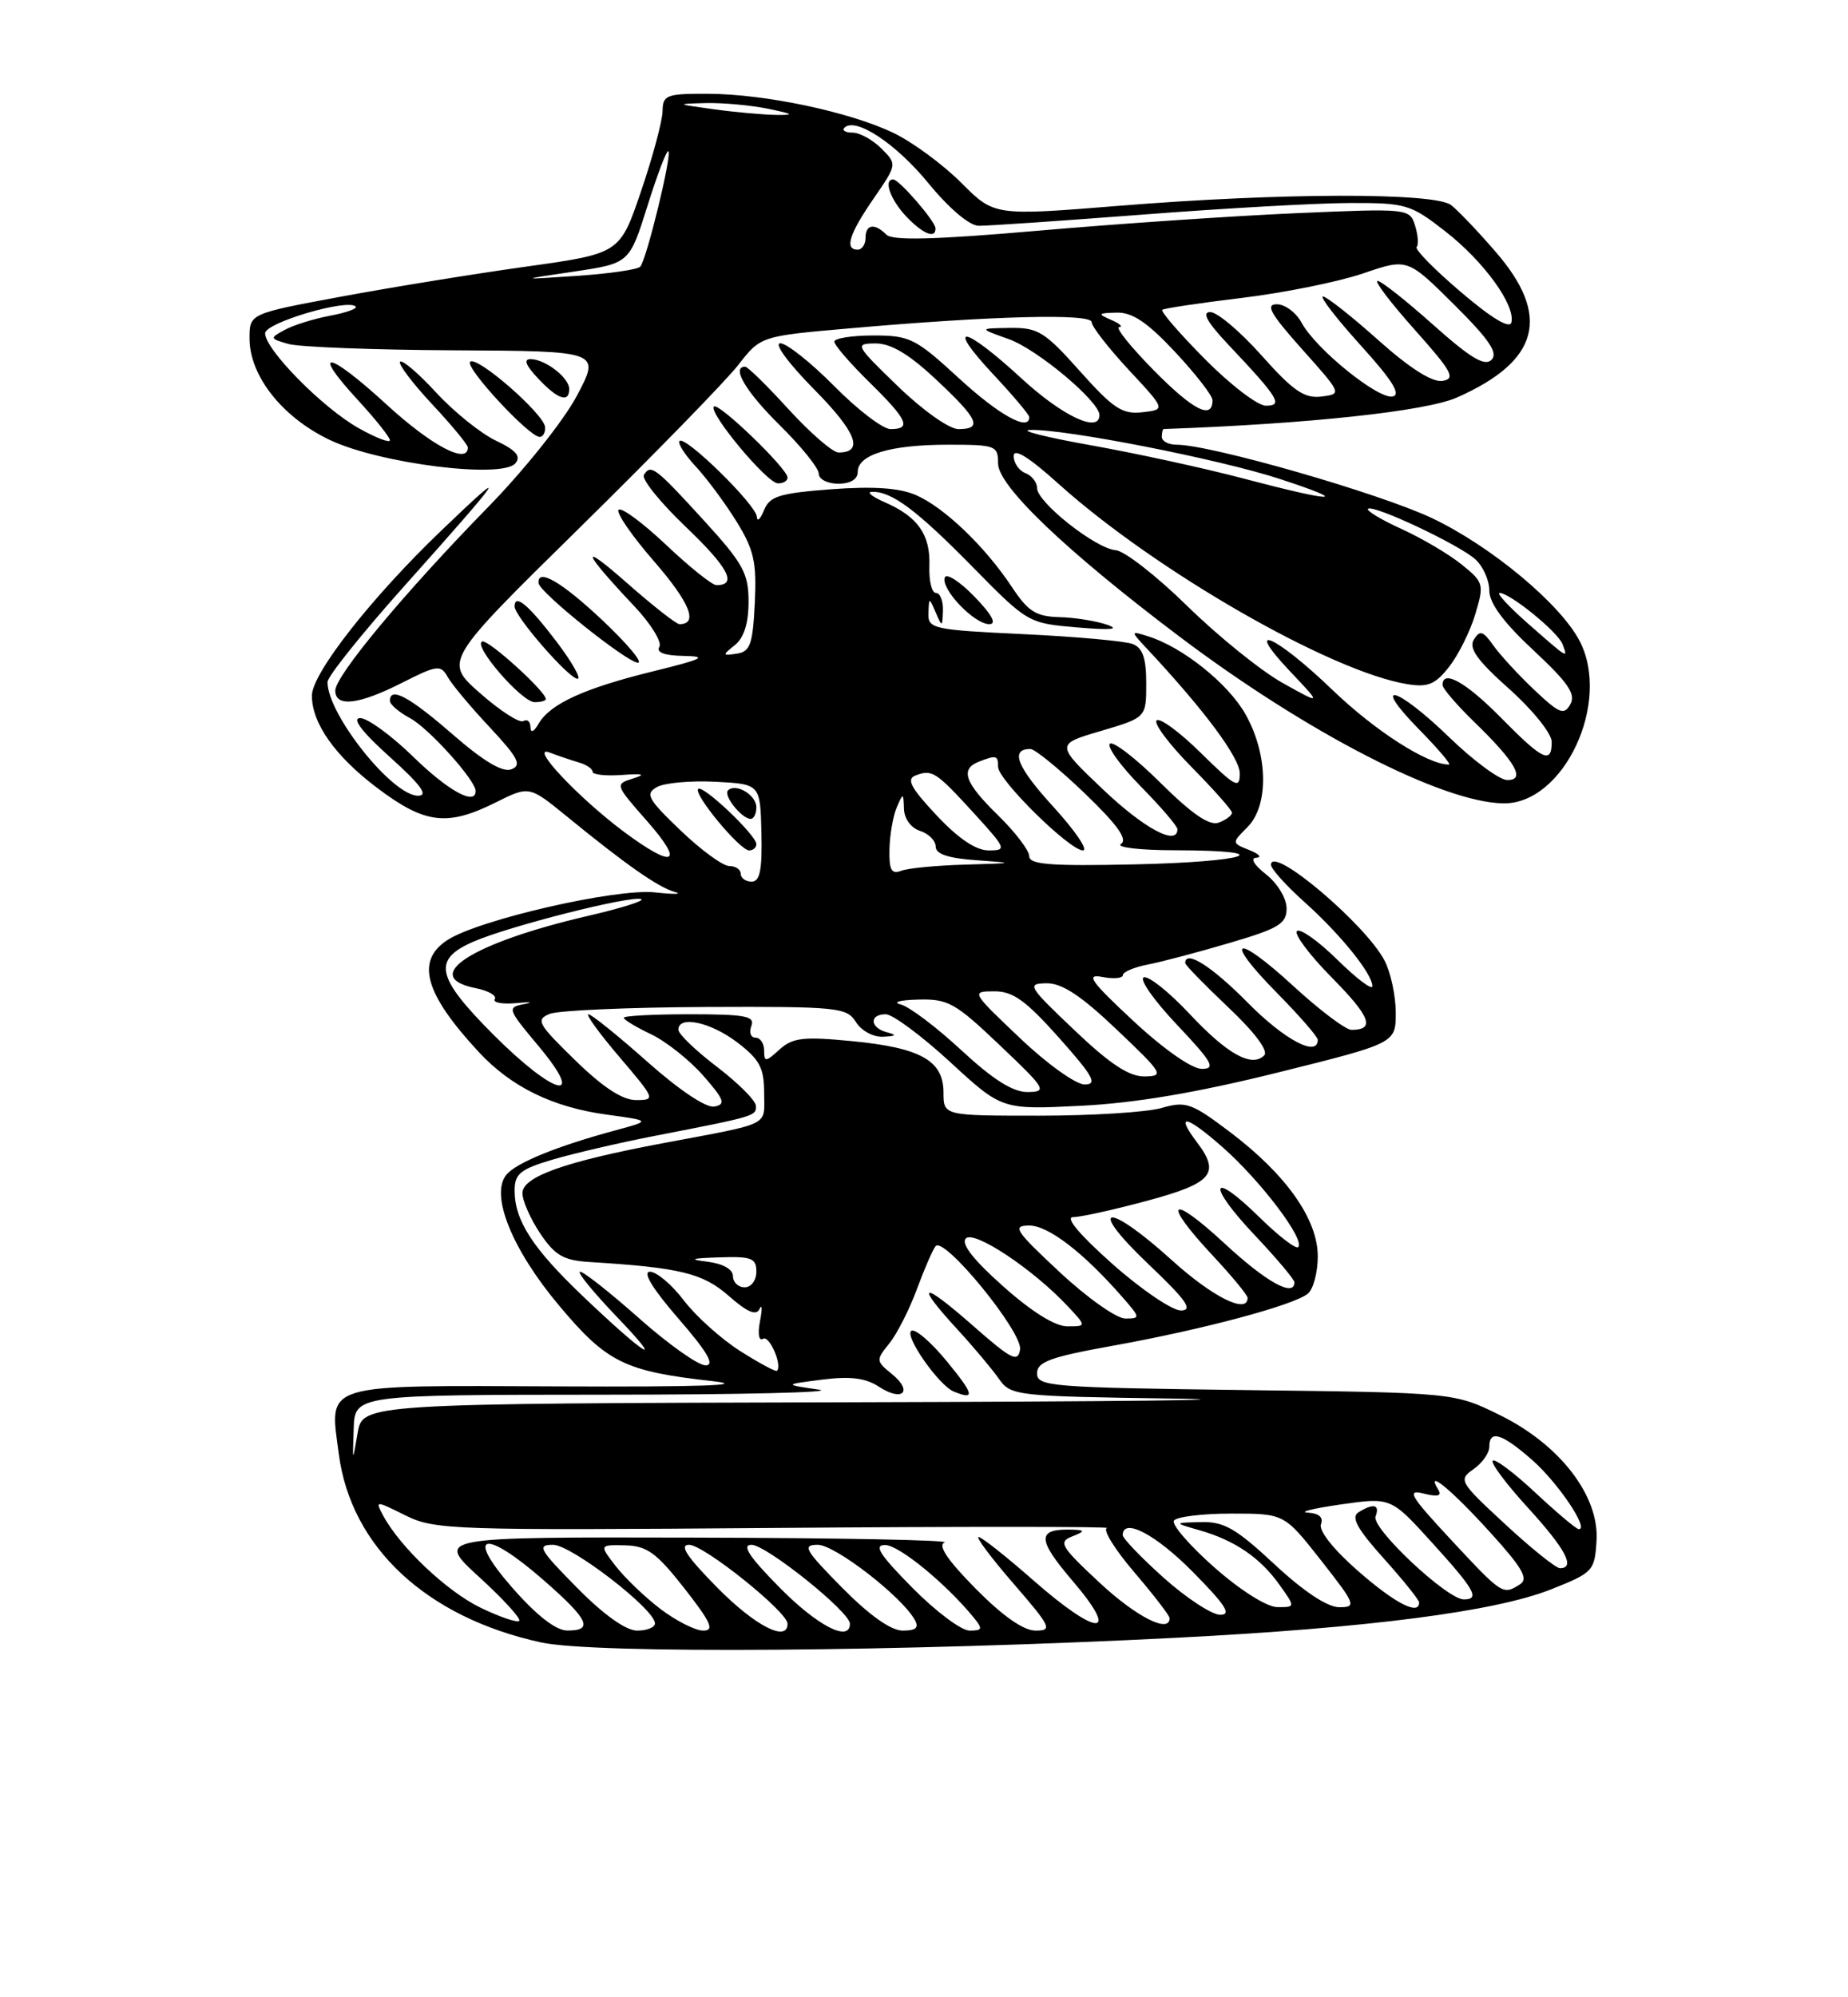 <?xml version="1.0" encoding="UTF-8" standalone="no"?>
<!DOCTYPE svg PUBLIC "-//W3C//DTD SVG 1.1//EN" "http://www.w3.org/Graphics/SVG/1.1/DTD/svg11.dtd" >
<svg xmlns="http://www.w3.org/2000/svg" xmlns:xlink="http://www.w3.org/1999/xlink" version="1.1" viewBox="0 0 237 256">
 <g >
 <path fill="currentColor"
d=" M 151.00 209.91 C 175.55 208.65 191.72 206.56 198.90 203.72 C 204.30 201.58 204.51 201.36 204.75 197.50 C 205.12 191.73 200.05 185.15 192.32 181.36 C 186.50 178.50 186.50 178.50 159.75 178.17 C 134.80 177.85 133.00 177.71 133.00 176.03 C 133.00 174.55 134.68 173.93 142.75 172.48 C 154.27 170.41 165.94 167.29 167.73 165.81 C 168.43 165.23 169.00 163.08 169.00 161.03 C 169.00 156.27 164.94 150.53 157.72 145.08 C 152.79 141.36 152.09 141.11 148.94 142.02 C 147.05 142.56 140.00 143.00 133.26 143.00 C 121.00 143.00 121.00 143.00 121.00 140.02 C 121.00 135.93 118.06 134.29 109.22 133.44 C 103.01 132.84 101.66 133.00 99.97 134.52 C 98.19 136.14 98.00 136.15 98.00 134.65 C 98.00 133.74 97.50 133.00 96.89 133.00 C 96.28 133.00 96.05 132.32 96.36 131.50 C 96.85 130.24 95.59 130.00 88.47 130.00 C 83.81 130.00 80.00 130.20 80.00 130.45 C 80.00 130.70 81.57 131.65 83.49 132.56 C 85.42 133.48 88.42 135.86 90.18 137.86 C 92.89 140.95 93.11 141.55 91.62 141.83 C 90.57 142.04 87.11 139.72 83.02 136.09 C 79.25 132.74 75.85 130.00 75.46 130.00 C 75.08 130.00 76.87 132.47 79.46 135.50 C 84.04 140.87 84.09 141.00 81.57 141.00 C 79.82 141.00 77.31 139.36 73.75 135.88 C 68.96 131.22 68.68 130.70 70.50 129.95 C 71.60 129.51 80.60 129.11 90.51 129.07 C 107.48 129.00 108.59 129.12 109.77 131.00 C 110.47 132.12 112.01 132.95 113.26 132.88 C 114.95 132.80 115.07 132.66 113.75 132.31 C 111.56 131.74 111.44 130.00 113.60 130.00 C 114.47 130.00 118.19 132.75 121.85 136.12 C 128.50 142.24 128.50 142.24 138.62 141.73 C 145.56 141.39 153.48 140.05 163.87 137.47 C 179.00 133.71 179.00 133.71 179.00 129.80 C 179.00 127.66 178.36 124.66 177.58 123.15 C 175.16 118.47 163.00 108.21 163.00 110.85 C 163.00 111.35 164.91 113.48 167.25 115.58 C 171.91 119.75 176.00 124.81 176.00 126.40 C 176.00 126.96 173.98 125.44 171.52 123.02 C 169.06 120.60 166.72 118.95 166.33 119.34 C 165.94 119.73 167.96 122.43 170.83 125.33 C 175.77 130.33 176.39 132.00 173.32 132.00 C 172.59 132.00 169.25 129.49 165.91 126.42 C 158.36 119.48 156.75 120.16 163.81 127.31 C 166.66 130.20 169.00 132.89 169.00 133.28 C 169.00 135.55 164.72 133.28 160.00 128.50 C 155.40 123.84 152.00 121.69 152.00 123.44 C 152.00 123.69 154.49 126.24 157.53 129.12 C 160.93 132.33 162.70 134.70 162.13 135.27 C 160.53 136.87 157.38 135.11 152.52 129.91 C 149.93 127.15 147.31 125.06 146.69 125.27 C 146.06 125.48 147.97 128.20 150.92 131.32 C 155.50 136.17 155.97 137.00 154.12 137.00 C 152.85 137.00 149.23 134.47 145.35 130.86 C 139.85 125.74 139.19 124.80 141.37 125.22 C 142.82 125.50 144.00 125.39 144.00 124.99 C 144.00 124.58 145.46 123.96 147.25 123.62 C 149.04 123.27 153.76 122.02 157.75 120.84 C 164.01 119.00 165.00 118.40 165.00 116.43 C 165.00 115.15 163.84 113.23 162.37 112.07 C 160.81 110.85 160.30 109.97 161.12 109.94 C 161.88 109.90 161.48 109.46 160.23 108.96 C 157.95 108.05 157.95 108.05 159.98 106.02 C 162.75 103.25 162.64 96.68 159.72 91.53 C 157.49 87.59 151.62 82.91 147.22 81.55 C 144.94 80.84 144.94 80.84 147.22 83.28 C 154.48 91.05 159.00 97.13 159.00 99.14 C 159.00 101.17 158.44 100.87 154.02 96.52 C 151.29 93.83 148.72 91.94 148.33 92.34 C 147.94 92.73 149.95 95.41 152.81 98.31 C 155.66 101.20 158.00 103.84 158.00 104.17 C 158.00 104.51 157.24 105.08 156.32 105.43 C 155.13 105.89 152.94 104.40 148.84 100.35 C 145.66 97.19 142.73 94.94 142.34 95.33 C 141.94 95.72 143.73 98.19 146.31 100.81 C 148.89 103.43 151.00 105.89 151.00 106.28 C 151.00 108.49 146.75 106.21 141.44 101.17 C 135.37 95.40 135.37 95.40 141.19 93.69 C 147.00 91.97 147.00 91.97 147.00 87.59 C 147.00 84.35 146.55 83.04 145.25 82.54 C 144.29 82.17 137.99 81.60 131.25 81.28 C 119.63 80.73 119.00 80.59 119.07 78.60 C 119.14 76.54 119.16 76.54 120.00 78.50 C 120.82 80.41 120.86 80.40 120.93 78.25 C 120.97 77.01 120.56 76.00 120.03 76.00 C 119.50 76.00 119.12 74.45 119.19 72.55 C 119.34 68.55 117.72 66.23 113.50 64.39 C 111.85 63.67 111.09 63.06 111.82 63.04 C 114.33 62.96 117.54 65.35 124.67 72.60 C 131.81 79.86 131.85 79.88 138.17 80.42 C 142.44 80.78 143.69 80.67 142.00 80.08 C 140.62 79.60 137.87 79.15 135.88 79.10 C 132.86 79.02 131.85 78.38 129.78 75.25 C 126.31 70.02 121.06 65.00 117.43 63.44 C 115.31 62.53 111.98 62.31 106.60 62.71 C 99.94 63.22 98.70 63.60 97.98 65.40 C 97.51 66.56 97.10 66.93 97.06 66.23 C 96.99 64.72 87.88 55.79 87.15 56.52 C 86.87 56.79 87.80 58.25 89.20 59.76 C 90.61 61.27 92.96 64.44 94.43 66.80 C 96.70 70.47 97.05 72.03 96.80 77.29 C 96.54 82.59 96.21 83.52 94.50 83.78 C 92.62 84.06 92.61 83.99 94.25 82.68 C 95.41 81.75 96.00 79.88 96.00 77.13 C 96.00 73.48 95.31 72.23 90.30 66.74 C 84.03 59.88 83.46 59.44 82.58 60.87 C 82.25 61.40 84.68 64.41 87.97 67.55 C 93.42 72.75 94.60 75.00 91.88 75.00 C 91.33 75.00 88.43 72.68 85.43 69.84 C 82.43 67.01 79.69 64.98 79.33 65.34 C 78.98 65.69 81.03 68.68 83.91 71.98 C 88.48 77.25 89.59 80.00 87.14 80.00 C 86.73 80.00 83.72 77.64 80.45 74.76 C 74.24 69.29 74.61 70.56 81.31 77.66 C 83.47 79.94 84.93 82.31 84.56 82.91 C 84.12 83.62 85.20 84.03 87.69 84.07 C 90.85 84.13 90.17 84.47 83.74 86.05 C 74.92 88.22 70.56 90.21 69.08 92.75 C 68.45 93.83 68.05 94.00 68.03 93.19 C 68.01 92.47 67.60 92.13 67.12 92.42 C 66.64 92.72 64.15 91.12 61.58 88.86 C 56.92 84.76 56.92 84.76 74.35 67.63 C 83.93 58.21 93.08 48.83 94.67 46.79 C 97.56 43.08 97.56 43.08 109.03 42.08 C 127.25 40.48 140.00 40.15 140.00 41.29 C 140.00 41.84 142.14 44.59 144.75 47.40 C 149.50 52.50 149.50 52.50 146.50 52.84 C 143.93 53.13 142.78 52.37 138.50 47.58 C 133.97 42.50 133.12 41.98 129.50 42.03 C 125.50 42.09 125.50 42.09 129.38 43.47 C 133.03 44.77 141.00 51.45 141.00 53.20 C 141.00 55.57 136.26 53.34 131.00 48.50 C 123.55 41.65 121.13 41.29 127.36 47.96 C 129.91 50.68 132.00 53.16 132.00 53.46 C 132.00 55.35 128.15 53.23 123.00 48.50 C 117.41 43.36 116.69 43.00 112.01 43.00 C 109.25 43.00 107.00 43.36 107.00 43.79 C 107.00 44.23 109.03 46.57 111.50 49.00 C 116.40 53.81 116.94 55.00 114.22 55.00 C 113.23 55.00 109.99 52.53 107.00 49.50 C 104.01 46.48 100.89 44.00 100.07 44.00 C 99.22 44.00 101.11 46.57 104.40 49.90 C 109.83 55.38 110.84 58.00 107.54 58.00 C 106.80 58.00 103.94 55.52 101.17 52.50 C 98.41 49.47 95.89 47.00 95.57 47.00 C 93.75 47.00 95.64 50.20 100.00 54.50 C 102.75 57.21 105.00 60.00 105.00 60.71 C 105.00 61.42 106.12 62.00 107.50 62.00 C 109.07 62.00 110.00 61.43 110.00 60.48 C 110.00 58.26 114.21 57.00 121.57 57.00 C 127.70 57.00 128.00 57.11 128.00 59.41 C 128.00 62.30 136.71 70.61 151.18 81.53 C 167.60 93.92 185.02 102.88 192.83 102.97 C 200.56 103.05 206.66 90.04 202.59 82.17 C 200.13 77.42 191.23 70.01 183.67 66.42 C 176.94 63.23 155.28 57.00 150.89 57.00 C 149.85 57.00 149.00 56.55 149.00 56.00 C 149.00 55.45 149.11 55.00 149.25 54.99 C 167.85 54.33 182.87 52.71 186.85 50.95 C 197.41 46.28 198.95 40.53 191.84 32.31 C 189.55 29.66 186.97 26.95 186.09 26.28 C 183.97 24.66 164.22 24.70 143.51 26.38 C 127.51 27.67 127.51 27.67 123.28 23.43 C 120.95 21.10 117.07 18.24 114.65 17.07 C 109.03 14.35 98.10 12.04 90.75 12.02 C 85.46 12.00 85.00 12.18 84.97 14.25 C 84.95 15.49 83.72 20.10 82.22 24.49 C 79.50 32.49 79.50 32.49 67.50 34.17 C 60.90 35.09 50.21 36.82 43.75 38.02 C 32.00 40.20 32.00 40.20 32.00 43.37 C 32.00 48.16 36.17 53.45 42.23 56.36 C 48.58 59.41 64.42 61.41 66.10 59.38 C 66.85 58.48 66.19 57.71 63.60 56.48 C 61.66 55.56 58.22 52.79 55.95 50.33 C 53.68 47.86 51.59 46.08 51.31 46.36 C 51.03 46.64 52.87 49.08 55.40 51.79 C 57.93 54.49 60.00 57.00 60.00 57.35 C 60.00 59.59 55.35 57.14 49.60 51.87 C 42.04 44.94 39.72 44.57 45.91 51.29 C 48.16 53.73 50.00 56.04 50.00 56.43 C 50.00 56.81 48.19 56.11 45.98 54.87 C 41.38 52.28 34.00 44.80 34.00 42.72 C 34.00 41.36 44.58 38.25 45.62 39.29 C 45.88 39.55 44.39 40.08 42.32 40.47 C 40.24 40.86 37.63 41.67 36.52 42.28 C 34.56 43.34 34.58 43.40 37.00 44.09 C 38.38 44.48 47.94 44.85 58.26 44.90 C 77.02 45.00 77.02 45.00 73.97 50.75 C 72.28 53.93 67.19 60.30 62.59 65.00 C 51.94 75.89 43.00 86.61 43.00 88.51 C 43.00 90.68 46.00 90.34 51.55 87.52 C 56.07 85.23 56.52 85.18 57.41 86.76 C 57.93 87.71 60.36 90.61 62.81 93.22 C 66.46 97.13 66.95 98.08 65.59 98.60 C 64.47 99.04 62.03 97.59 58.04 94.12 C 52.47 89.27 50.00 87.96 50.00 89.83 C 50.00 90.29 51.16 91.28 52.59 92.05 C 54.98 93.33 61.00 100.01 61.00 101.39 C 61.00 103.30 57.48 101.37 53.00 97.00 C 50.18 94.25 47.11 92.02 46.18 92.04 C 45.09 92.07 46.44 93.83 50.00 97.03 C 53.98 100.61 54.98 101.98 53.62 101.99 C 50.33 102.01 42.00 91.57 42.00 87.42 C 42.00 86.72 46.35 81.28 51.67 75.32 C 64.84 60.59 65.76 59.22 56.60 68.00 C 47.64 76.58 40.00 86.32 40.00 89.16 C 40.00 92.71 42.97 96.91 48.36 100.98 C 54.49 105.61 57.35 105.96 63.58 102.85 C 67.87 100.71 67.87 100.71 72.69 104.64 C 80.30 110.85 84.41 113.73 86.53 114.32 C 87.61 114.62 86.47 114.65 84.00 114.38 C 78.99 113.84 61.34 117.89 57.36 120.50 C 53.28 123.17 54.46 127.36 61.40 134.84 C 65.55 139.31 70.88 141.92 77.79 142.86 C 83.50 143.64 83.50 143.64 79.00 144.86 C 71.53 146.87 66.23 149.02 64.95 150.56 C 62.82 153.12 65.65 160.14 71.72 167.36 C 77.84 174.65 80.10 175.76 91.35 177.02 C 96.17 177.56 89.77 177.78 71.66 177.70 C 40.94 177.57 42.24 177.17 43.45 186.36 C 45.01 198.30 54.68 207.30 69.37 210.51 C 76.21 212.01 115.76 211.71 151.00 209.91 Z  M 70.00 89.60 C 70.00 88.63 62.64 81.95 61.85 82.22 C 60.55 82.65 66.90 90.00 68.57 90.00 C 69.36 90.00 70.00 89.82 70.00 89.60 Z  M 71.38 82.25 C 67.78 77.52 66.00 76.02 66.00 77.74 C 66.00 79.01 72.96 87.00 74.07 87.00 C 74.57 87.00 73.36 84.86 71.38 82.25 Z  M 77.30 79.54 C 72.05 74.59 68.88 72.75 69.07 74.75 C 69.18 75.93 80.35 84.87 81.80 84.94 C 82.51 84.97 80.48 82.54 77.30 79.54 Z  M 124.96 76.46 C 123.07 74.51 121.36 73.42 121.16 74.03 C 120.66 75.52 124.95 80.00 126.87 80.00 C 127.87 80.00 127.22 78.79 124.96 76.46 Z  M 101.00 61.21 C 101.00 60.07 92.14 51.53 91.56 52.11 C 90.81 52.86 98.33 61.90 99.75 61.95 C 100.44 61.98 101.00 61.64 101.00 61.21 Z  M 69.91 54.75 C 69.78 53.06 61.14 45.53 60.29 46.37 C 59.59 47.08 67.85 56.00 69.21 56.00 C 69.64 56.00 69.96 55.44 69.91 54.75 Z  M 73.00 49.86 C 73.00 48.43 69.97 46.07 68.08 46.03 C 67.10 46.01 67.39 46.79 69.00 48.50 C 71.52 51.19 73.00 51.69 73.00 49.86 Z  M 65.69 203.49 C 59.53 196.46 62.12 195.88 69.77 202.58 C 75.51 207.60 76.16 209.01 72.75 208.99 C 71.28 208.98 68.82 207.06 65.69 203.49 Z  M 74.00 203.50 C 69.15 198.59 68.82 198.00 70.93 198.00 C 73.27 198.00 84.00 206.27 84.00 208.08 C 84.00 208.58 82.97 209.00 81.72 209.00 C 80.27 209.00 77.43 206.98 74.00 203.50 Z  M 84.73 206.25 C 82.74 204.74 80.15 202.26 78.98 200.75 C 76.85 198.00 76.85 198.00 80.18 198.07 C 82.97 198.14 84.18 199.01 87.76 203.57 C 91.19 207.95 91.66 209.00 90.19 209.00 C 89.18 209.00 86.73 207.76 84.73 206.25 Z  M 92.00 203.50 C 88.08 199.53 87.07 198.00 88.37 198.00 C 90.27 198.00 101.00 206.60 101.00 208.12 C 101.00 210.54 96.85 208.41 92.00 203.50 Z  M 100.00 203.50 C 96.08 199.53 95.07 198.00 96.37 198.00 C 98.27 198.00 109.00 206.60 109.00 208.12 C 109.00 210.54 104.85 208.41 100.00 203.50 Z  M 108.00 203.50 C 103.21 198.65 102.84 198.00 104.88 198.00 C 107.08 198.00 115.59 204.57 117.30 207.59 C 117.89 208.63 117.49 209.00 115.77 209.00 C 114.26 209.00 111.50 207.04 108.00 203.50 Z  M 117.00 203.50 C 112.79 199.24 112.01 198.01 113.53 198.03 C 115.31 198.05 121.32 202.98 124.87 207.32 C 126.07 208.79 126.00 209.00 124.34 209.00 C 123.29 209.00 119.99 206.53 117.00 203.50 Z  M 125.12 203.62 C 121.49 199.94 120.23 198.06 121.15 197.70 C 121.89 197.40 107.50 197.12 89.17 197.08 C 55.84 197.00 55.84 197.00 61.45 202.13 C 64.54 204.95 66.85 207.48 66.59 207.75 C 66.32 208.01 64.08 207.25 61.62 206.06 C 57.30 203.96 51.29 198.28 49.13 194.24 C 48.10 192.31 48.13 192.31 52.01 194.24 C 55.76 196.09 58.00 196.16 99.47 195.84 C 123.42 195.65 142.54 195.66 141.96 195.85 C 141.39 196.04 142.96 198.58 145.46 201.51 C 147.96 204.43 150.00 207.08 150.00 207.41 C 150.00 209.41 145.72 207.24 141.00 202.84 C 136.03 198.21 135.69 197.64 137.50 196.93 C 139.08 196.31 139.15 196.13 137.83 196.07 C 132.93 195.86 132.87 197.14 137.55 202.62 C 143.78 209.90 140.81 209.84 132.46 202.50 C 129.01 199.47 125.88 197.00 125.50 197.00 C 125.11 197.00 127.14 199.70 130.00 203.00 C 134.79 208.53 135.01 209.00 132.81 209.00 C 131.26 209.00 128.59 207.13 125.12 203.62 Z  M 149.23 202.22 C 146.33 199.62 143.97 197.16 143.98 196.75 C 144.04 194.47 148.24 196.68 153.00 201.50 C 157.20 205.75 157.99 206.99 156.47 206.97 C 155.38 206.95 152.13 204.81 149.23 202.22 Z  M 155.74 200.90 C 152.58 198.11 150.24 195.41 150.55 194.91 C 150.86 194.41 154.18 194.00 157.91 194.00 C 164.70 194.00 164.70 194.00 169.42 200.00 C 173.87 205.67 174.00 206.00 171.75 206.00 C 170.24 206.00 167.19 203.98 163.45 200.50 C 158.51 195.90 156.97 195.01 154.02 195.09 C 150.50 195.18 150.50 195.18 153.88 196.15 C 158.39 197.45 161.62 199.66 164.09 203.13 C 166.14 206.00 166.14 206.00 163.82 205.99 C 162.47 205.98 159.09 203.85 155.74 200.90 Z  M 174.18 201.37 C 171.04 198.63 169.10 196.19 169.41 195.37 C 169.75 194.48 169.16 193.96 167.72 193.88 C 166.50 193.81 168.40 193.34 171.94 192.83 C 178.38 191.91 178.38 191.91 183.64 197.71 C 189.14 203.76 189.84 205.00 187.73 205.00 C 185.58 205.00 175.84 195.86 176.41 194.37 C 177.00 192.83 176.14 192.63 174.20 193.85 C 173.24 194.47 174.07 195.98 177.45 199.74 C 179.95 202.52 182.00 205.07 182.00 205.40 C 182.00 207.10 178.91 205.51 174.18 201.37 Z  M 186.12 197.39 C 180.86 191.74 180.34 190.87 182.56 191.43 C 184.42 191.89 184.96 191.74 184.44 190.91 C 182.74 188.14 186.14 190.94 191.04 196.33 C 195.25 200.96 196.06 202.35 194.93 203.07 C 192.73 204.46 192.67 204.42 186.12 197.39 Z  M 193.03 195.36 C 187.16 189.93 187.01 189.68 188.97 188.31 C 190.09 187.53 191.00 186.24 191.00 185.44 C 191.00 183.22 192.60 183.71 196.52 187.15 C 199.80 190.04 203.83 196.00 202.48 196.00 C 202.17 196.00 199.68 193.91 196.94 191.35 C 194.21 188.79 191.73 186.93 191.44 187.22 C 191.15 187.51 193.19 190.23 195.96 193.26 C 200.79 198.55 202.09 201.00 200.06 201.00 C 199.54 201.00 196.38 198.46 193.03 195.36 Z  M 45.36 183.14 C 45.50 178.78 45.50 178.78 77.50 178.76 C 95.10 178.76 107.47 178.46 105.00 178.11 C 100.50 177.46 100.50 177.46 105.44 176.83 C 109.05 176.37 111.01 176.62 112.72 177.74 C 115.75 179.72 117.15 178.36 114.38 176.11 C 112.33 174.45 112.32 174.32 114.06 172.18 C 115.04 170.96 116.63 167.84 117.59 165.23 C 118.55 162.63 119.63 160.15 119.99 159.72 C 121.10 158.43 131.18 170.77 130.82 172.98 C 130.54 174.68 129.71 174.25 124.75 169.89 C 118.17 164.11 117.23 164.35 122.78 170.39 C 124.86 172.65 127.25 175.50 128.11 176.73 C 129.62 178.90 130.24 178.97 150.58 179.26 C 162.09 179.43 143.38 179.64 109.00 179.73 C 46.50 179.90 46.50 179.90 45.86 183.70 C 45.21 187.50 45.21 187.50 45.36 183.14 Z  M 121.45 174.51 C 119.43 172.04 117.37 170.27 116.88 170.57 C 115.92 171.17 120.39 177.57 122.32 178.36 C 125.09 179.49 124.93 178.75 121.45 174.51 Z  M 94.93 173.17 C 92.49 171.62 89.24 168.70 87.70 166.68 C 86.16 164.65 84.20 163.00 83.35 163.00 C 82.36 163.00 83.67 165.16 87.00 169.00 C 90.74 173.31 91.72 175.00 90.48 175.00 C 89.54 175.00 85.72 172.30 82.00 169.00 C 78.28 165.70 74.86 163.00 74.40 163.00 C 73.94 163.00 76.03 165.56 79.03 168.70 C 85.57 175.51 82.86 173.87 74.67 166.06 C 68.28 159.96 66.00 156.42 66.00 152.59 C 66.00 150.45 66.72 149.86 70.87 148.63 C 73.55 147.84 79.51 146.45 84.12 145.56 C 96.93 143.07 97.00 143.04 96.94 141.73 C 96.91 141.05 94.66 138.81 91.94 136.73 C 89.22 134.66 87.00 132.53 87.00 131.98 C 87.00 130.11 91.15 131.01 94.57 133.62 C 97.43 135.81 98.00 136.88 98.00 140.10 C 98.00 144.43 99.13 143.87 85.00 146.53 C 72.43 148.89 67.00 150.82 67.00 152.93 C 67.00 153.91 68.03 156.23 69.28 158.10 C 71.16 160.90 72.27 161.54 75.53 161.75 C 87.23 162.47 90.13 163.18 93.46 166.10 C 95.85 168.20 96.99 168.68 97.41 167.77 C 97.74 167.07 97.77 167.78 97.47 169.33 C 97.15 170.95 97.32 171.92 97.85 171.60 C 98.66 171.09 100.36 174.97 99.64 175.70 C 99.48 175.85 97.36 174.71 94.93 173.17 Z  M 128.64 164.86 C 124.80 161.45 123.21 159.39 123.87 158.73 C 124.94 157.66 132.51 162.69 136.92 167.41 C 139.35 170.00 139.35 170.00 136.87 170.00 C 135.31 170.00 132.28 168.11 128.64 164.86 Z  M 135.89 163.04 C 130.18 157.72 129.77 157.09 132.00 157.08 C 134.44 157.08 138.95 160.54 143.94 166.25 C 146.26 168.90 146.27 169.00 144.31 169.00 C 143.19 169.00 139.40 166.32 135.89 163.04 Z  M 142.66 162.00 C 138.44 158.25 136.55 156.00 137.63 156.00 C 138.59 156.00 142.88 155.05 147.18 153.89 C 155.47 151.65 156.53 150.41 153.53 146.44 C 150.66 142.65 152.07 142.89 156.75 147.00 C 161.64 151.29 167.42 158.91 166.49 159.85 C 166.20 160.14 163.95 158.41 161.50 156.00 C 155.22 149.84 154.71 151.75 160.89 158.29 C 163.70 161.26 166.00 163.99 166.00 164.35 C 166.00 166.33 162.40 164.34 157.06 159.39 C 150.00 152.86 148.94 153.88 155.50 160.90 C 157.97 163.54 160.00 166.00 160.00 166.35 C 160.00 168.49 155.51 166.25 150.26 161.50 C 141.92 153.95 139.23 154.36 147.22 161.97 C 152.13 166.63 153.06 167.94 151.46 167.97 C 150.34 167.98 146.38 165.30 142.66 162.00 Z  M 94.00 163.56 C 94.00 162.69 92.72 161.97 90.75 161.72 C 88.25 161.41 88.60 161.28 92.25 161.16 C 96.39 161.02 97.00 161.26 97.00 163.00 C 97.00 164.11 96.33 165.00 95.50 165.00 C 94.67 165.00 94.00 164.35 94.00 163.56 Z  M 123.30 134.62 C 120.11 131.66 116.60 129.01 115.50 128.74 C 114.40 128.46 115.40 128.18 117.72 128.12 C 121.58 128.01 122.49 128.52 128.22 133.97 C 134.13 139.58 134.34 139.93 131.81 139.97 C 129.91 139.99 127.40 138.41 123.30 134.62 Z  M 63.33 132.67 C 55.89 125.22 55.41 122.99 60.75 120.68 C 65.32 118.70 80.82 114.77 82.22 115.24 C 82.78 115.43 79.70 116.40 75.37 117.40 C 60.51 120.85 53.74 125.20 60.98 126.65 C 62.62 126.97 63.74 127.61 63.46 128.06 C 63.18 128.51 64.43 128.74 66.23 128.57 C 68.03 128.40 68.47 128.46 67.22 128.70 C 65.01 129.12 65.07 129.31 69.06 134.07 C 75.28 141.50 71.16 140.49 63.33 132.67 Z  M 130.78 133.03 C 124.56 127.13 124.53 127.07 127.50 127.06 C 129.91 127.05 131.54 128.22 135.82 133.02 C 140.23 137.97 140.79 139.00 139.10 139.00 C 137.97 139.00 134.24 136.33 130.78 133.03 Z  M 137.78 132.03 C 131.84 126.39 131.65 126.07 134.22 126.03 C 136.21 126.01 138.65 127.62 143.22 131.97 C 149.16 137.61 149.35 137.93 146.78 137.97 C 144.79 137.99 142.35 136.38 137.78 132.03 Z  M 95.00 112.00 C 95.00 111.45 94.33 111.00 93.52 111.00 C 92.70 111.00 89.89 108.94 87.27 106.43 C 83.06 102.40 82.71 101.75 84.25 100.88 C 85.21 100.34 88.59 100.04 91.75 100.20 C 97.50 100.50 97.50 100.50 97.65 106.75 C 97.76 111.50 97.46 113.00 96.40 113.00 C 95.63 113.00 95.00 112.55 95.00 112.00 Z  M 97.00 108.20 C 97.00 107.05 90.13 100.54 89.54 101.12 C 88.89 101.77 94.89 109.00 96.07 109.00 C 96.58 109.00 97.00 108.64 97.00 108.20 Z  M 97.00 103.47 C 97.00 101.89 94.35 100.32 93.36 101.31 C 92.73 101.94 95.08 104.90 96.25 104.96 C 96.66 104.98 97.00 104.31 97.00 103.47 Z  M 114.07 108.86 C 114.11 107.01 114.53 104.60 115.00 103.50 C 115.83 101.57 115.86 101.58 115.93 103.68 C 115.97 104.95 116.84 106.13 118.00 106.50 C 119.10 106.85 120.00 107.76 120.00 108.52 C 120.00 109.47 121.63 110.01 125.25 110.26 C 130.23 110.61 130.16 110.64 123.83 110.82 C 120.16 110.92 116.45 111.27 115.58 111.61 C 114.33 112.09 114.01 111.52 114.07 108.86 Z  M 132.00 109.75 C 132.00 109.01 130.20 106.65 128.00 104.50 C 123.69 100.30 123.09 98.56 125.58 97.61 C 127.78 96.76 128.00 96.82 128.00 98.29 C 128.00 99.97 137.18 109.00 138.88 109.00 C 139.61 109.00 137.90 106.49 135.09 103.41 C 130.40 98.28 129.50 96.00 132.15 96.00 C 132.72 96.00 135.85 98.56 139.11 101.68 C 143.31 105.72 144.66 107.60 143.76 108.17 C 143.07 108.61 146.21 108.98 150.75 108.98 C 164.32 109.01 160.05 110.48 145.49 110.79 C 134.74 111.03 132.00 110.81 132.00 109.75 Z  M 80.00 106.60 C 74.12 102.21 67.74 95.41 70.50 96.46 C 71.60 96.88 73.29 97.45 74.25 97.73 C 75.21 98.01 76.00 98.54 76.00 98.92 C 76.00 99.29 77.69 99.48 79.75 99.33 C 82.52 99.13 82.89 99.25 81.16 99.79 C 78.85 100.51 78.87 100.57 83.00 105.26 C 87.85 110.77 86.45 111.40 80.00 106.60 Z  M 120.10 104.49 C 116.81 100.98 116.21 99.86 117.40 99.40 C 119.54 98.58 120.02 98.89 124.92 104.25 C 129.06 108.79 129.15 109.00 126.79 109.00 C 125.16 109.00 122.89 107.47 120.10 104.49 Z  M 185.84 94.48 C 179.06 87.92 175.68 87.06 182.00 93.50 C 184.43 95.97 186.15 98.00 185.83 98.00 C 183.08 98.00 176.35 93.69 170.85 88.40 C 163.50 81.34 159.27 79.55 165.55 86.16 C 169.50 90.33 169.50 90.33 164.50 87.54 C 161.75 86.01 156.27 81.59 152.31 77.72 C 148.36 73.84 144.21 70.61 143.09 70.52 C 140.55 70.34 133.00 64.38 133.00 62.56 C 133.00 61.82 132.32 60.95 131.50 60.64 C 130.68 60.32 130.00 59.34 130.00 58.45 C 130.00 57.38 131.94 58.58 135.75 62.01 C 148.15 73.16 170.68 86.10 180.48 87.69 C 183.12 88.12 184.07 87.73 185.84 85.47 C 187.03 83.96 188.54 80.93 189.20 78.73 C 190.35 74.88 190.29 74.64 187.45 72.35 C 185.83 71.04 182.37 69.00 179.76 67.81 C 177.15 66.62 175.21 65.46 175.44 65.22 C 176.06 64.60 187.13 69.80 189.22 71.70 C 190.20 72.59 191.00 74.38 191.00 75.70 C 191.00 77.31 192.83 79.79 196.66 83.35 C 201.11 87.49 202.12 88.97 201.39 90.27 C 200.58 91.71 199.99 91.47 196.77 88.43 C 194.74 86.51 192.37 83.94 191.51 82.72 C 190.20 80.86 189.79 80.74 189.02 81.97 C 188.33 83.09 189.44 84.64 193.55 88.30 C 196.57 91.00 199.00 94.02 199.00 95.08 C 199.00 97.99 197.88 97.46 192.50 92.00 C 188.01 87.44 185.00 85.75 185.00 87.80 C 185.00 88.24 186.84 90.37 189.08 92.55 C 194.39 97.69 195.70 100.01 193.29 99.98 C 192.30 99.97 188.95 97.49 185.84 94.48 Z  M 196.00 79.96 C 193.53 77.79 191.87 76.00 192.32 76.00 C 193.64 76.00 199.78 80.98 200.38 82.55 C 201.12 84.47 201.17 84.50 196.00 79.96 Z  M 159.50 61.34 C 154.55 60.03 145.78 58.12 140.00 57.09 C 134.22 56.06 130.66 55.17 132.08 55.11 C 136.39 54.93 156.40 58.85 164.17 61.40 C 173.48 64.45 171.16 64.42 159.50 61.34 Z  M 115.16 49.52 C 109.66 44.20 109.58 44.04 112.29 44.02 C 114.25 44.01 116.57 45.38 120.04 48.64 C 125.49 53.73 126.06 55.00 122.91 55.00 C 121.74 55.00 118.35 52.60 115.16 49.52 Z  M 148.01 47.51 C 145.02 44.48 143.00 41.97 143.53 41.93 C 144.07 41.89 143.60 41.47 142.50 41.00 C 140.72 40.23 140.80 40.13 143.21 40.07 C 145.23 40.02 147.14 41.31 150.71 45.12 C 153.34 47.94 155.50 50.71 155.50 51.29 C 155.50 53.85 153.05 52.61 148.01 47.51 Z  M 154.53 46.03 C 151.27 42.74 148.81 39.90 149.06 39.71 C 149.30 39.52 153.91 38.83 159.30 38.18 C 164.68 37.53 171.66 36.12 174.80 35.05 C 180.50 33.10 180.50 33.10 186.47 39.03 C 190.99 43.52 192.16 45.24 191.28 46.12 C 190.41 46.99 188.59 45.90 183.81 41.64 C 180.34 38.54 177.13 36.01 176.67 36.00 C 176.21 36.00 178.35 38.81 181.42 42.25 C 186.23 47.64 186.72 48.54 184.99 48.82 C 183.68 49.03 180.80 47.20 176.74 43.58 C 173.31 40.51 170.12 38.01 169.67 38.00 C 169.21 38.00 171.38 40.81 174.49 44.25 C 178.55 48.72 179.72 50.59 178.60 50.82 C 176.74 51.20 168.72 44.71 166.93 41.37 C 166.23 40.07 164.80 39.00 163.75 39.00 C 162.24 39.00 162.93 40.21 166.98 44.75 C 172.11 50.49 172.11 50.50 169.45 50.83 C 167.28 51.09 165.85 50.11 161.81 45.58 C 159.08 42.51 156.11 40.00 155.21 40.00 C 154.08 40.00 154.81 41.30 157.60 44.25 C 164.00 51.03 164.59 52.00 162.34 52.00 C 161.29 52.00 157.78 49.31 154.53 46.03 Z  M 187.34 37.42 C 183.94 34.53 181.40 31.94 181.68 31.66 C 181.95 31.38 181.86 30.15 181.48 28.92 C 180.78 26.72 180.65 26.70 166.13 27.33 C 158.09 27.68 143.24 28.69 133.13 29.57 C 119.95 30.72 114.46 30.86 113.68 30.08 C 112.16 28.56 111.00 28.74 111.00 30.50 C 111.00 31.32 110.55 32.00 110.00 32.00 C 108.28 32.00 108.89 30.02 112.03 25.46 C 115.06 21.06 115.06 21.06 113.03 19.03 C 111.91 17.91 110.25 17.00 109.33 17.00 C 108.42 17.00 107.95 16.71 108.30 16.37 C 109.71 14.96 114.93 18.42 119.09 23.51 C 121.70 26.70 124.32 28.92 125.50 28.94 C 126.60 28.96 136.05 28.31 146.50 27.51 C 156.95 26.70 168.91 26.03 173.09 26.02 C 180.30 26.00 180.90 26.18 185.34 29.64 C 190.30 33.50 194.36 39.10 193.83 41.33 C 193.62 42.19 191.29 40.79 187.34 37.42 Z  M 119.97 29.25 C 119.93 28.33 115.31 23.00 114.55 23.00 C 113.28 23.00 114.16 25.54 116.17 27.69 C 118.34 29.99 120.03 30.68 119.97 29.25 Z  M 73.61 34.81 C 80.72 33.75 80.72 33.75 83.04 26.38 C 84.31 22.33 85.51 19.18 85.72 19.38 C 86.19 19.86 82.92 33.28 82.11 34.18 C 81.78 34.55 78.12 35.08 74.00 35.36 C 66.50 35.86 66.50 35.86 73.61 34.81 Z  M 91.50 14.00 C 86.67 13.34 86.64 13.31 90.50 13.21 C 92.70 13.16 96.30 13.49 98.50 13.94 C 101.78 14.62 101.96 14.76 99.50 14.73 C 97.85 14.70 94.25 14.38 91.50 14.00 Z "/>
</g>
</svg>